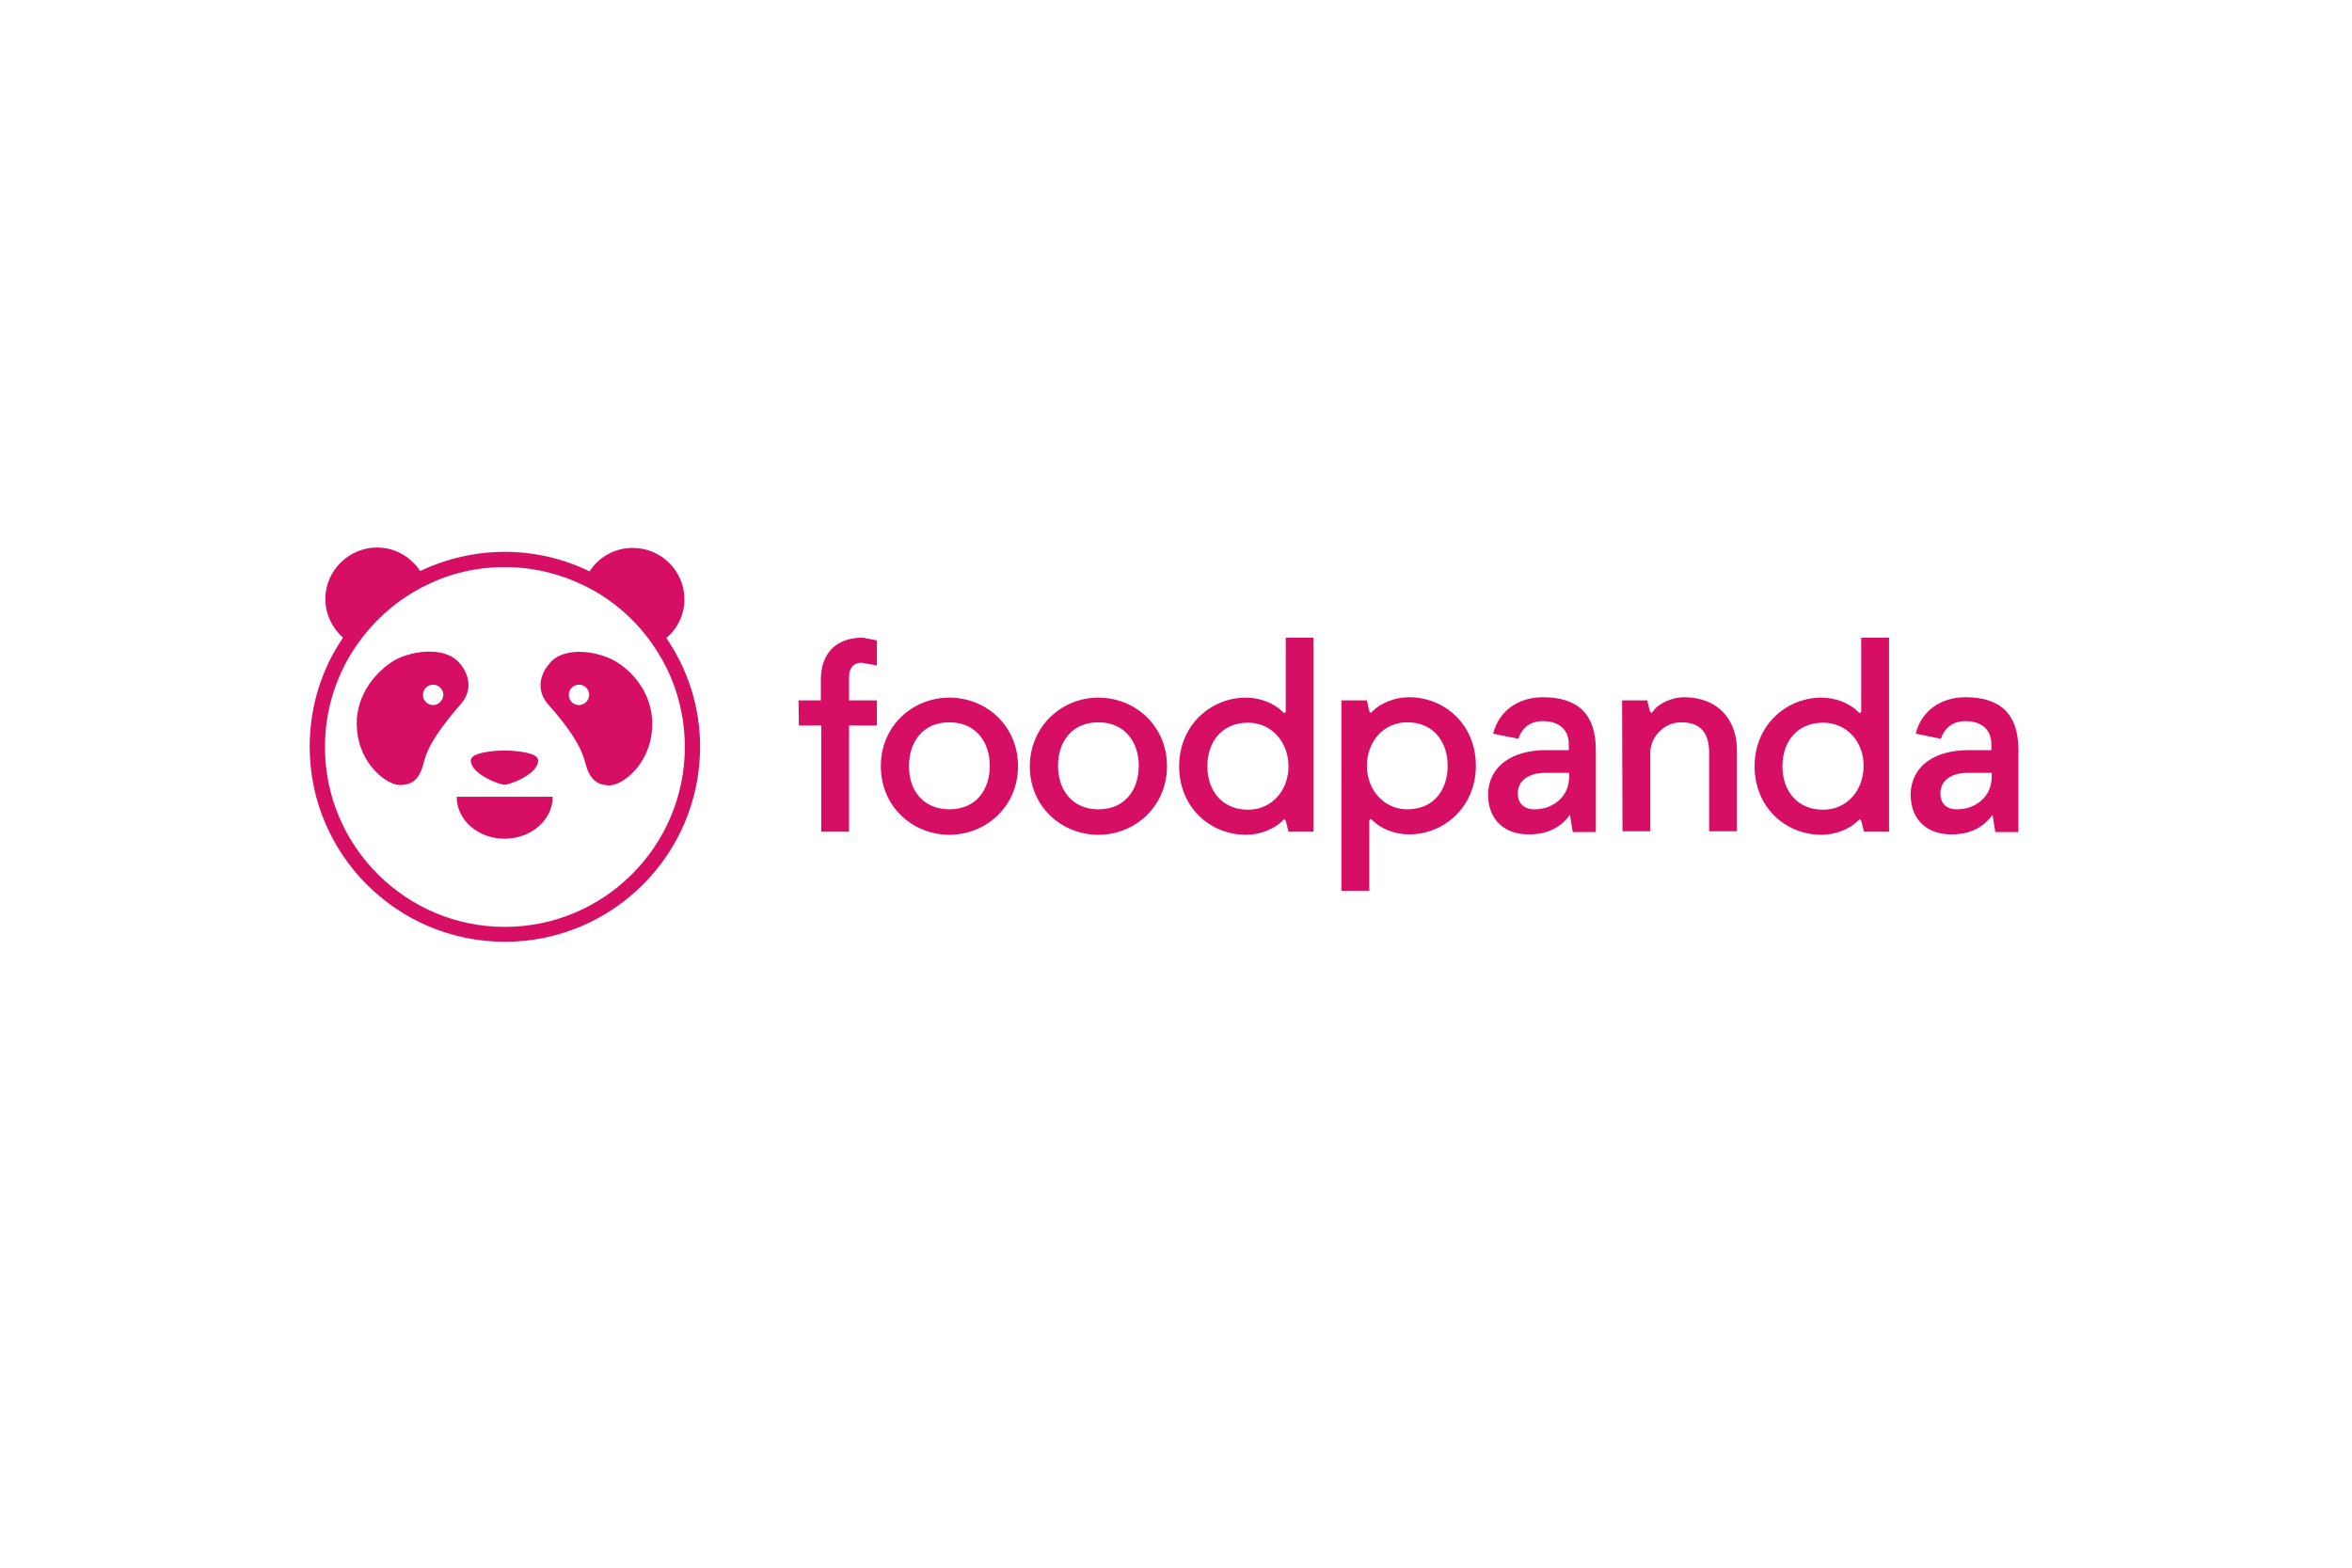 <?xml version="1.0" encoding="utf-8"?>
<!-- Generator: Adobe Illustrator 25.0.1, SVG Export Plug-In . SVG Version: 6.00 Build 0)  -->
<svg version="1.0" id="katman_1" xmlns="http://www.w3.org/2000/svg" xmlns:xlink="http://www.w3.org/1999/xlink" x="0px" y="0px"
	 viewBox="0 0 600 400" style="enable-background:new 0 0 600 400;" xml:space="preserve">
<style type="text/css">
	.st0{fill:#D70F64;}
</style>
<g>
	<g>
		<path class="st0" d="M203.7,178.7h5.7v-5.3c0-6.4,3.6-10.7,10.7-10.7l3.6,0.7v6.4l-3.9-0.7c-2.1,0-3.2,1.4-3.2,3.6v6h7.1v6.4h-7.1
			v27.1h-7.1v-27.1h-5.7L203.7,178.7L203.7,178.7z"/>
		<path class="st0" d="M242.2,178c9.3,0,17.5,7.1,17.5,17.5c0,10.3-8.2,17.5-17.5,17.5c-9.3,0-17.5-7.1-17.5-17.5
			C224.7,185.1,232.9,178,242.2,178z M242.2,206.5c6.8,0,10.3-5,10.3-11.1c0-6.1-3.6-11.1-10.3-11.1c-6.8,0-10.3,5-10.3,11.1
			C231.8,201.5,235.4,206.5,242.2,206.5z"/>
		<path class="st0" d="M280.2,178c9.3,0,17.5,7.1,17.5,17.5c0,10.3-8.2,17.5-17.5,17.5s-17.5-7.1-17.5-17.5
			C262.8,185.1,271,178,280.2,178z M280.2,206.5c6.8,0,10.3-5,10.3-11.1c0-6.1-3.6-11.1-10.3-11.1c-6.8,0-10.3,5-10.3,11.1
			C269.9,201.5,273.5,206.5,280.2,206.5z"/>
		<path class="st0" d="M335.1,212.2h-6.4l-0.7-2.8l-0.4-0.4l-0.4,0.4c-2.1,2.1-5.7,3.6-9.3,3.6c-9.3,0-17.1-7.1-17.1-17.5
			c0-10.3,7.9-17.5,17.1-17.5c3.5,0,7.1,1.4,9.3,3.6l0.4,0.4l0.4-0.4v-18.9h7.1V212.2z M318.4,184.4c-6.8,0-10.4,5-10.4,11.1
			c0,6.1,3.6,11.1,10.4,11.1c6.1,0,10.3-5,10.3-11.1C328.7,189.4,324.4,184.4,318.4,184.4z"/>
		<path class="st0" d="M342.3,178.7h6.4l0.6,2.8l0.4,0.4l0.4-0.4c2.1-2.1,5.7-3.6,9.3-3.6c9.3,0,17.1,7.1,17.1,17.5
			c0,10.3-7.9,17.5-17.1,17.5c-3.5,0-7.1-1.4-9.3-3.6l-0.4-0.4l-0.4,0.4v18h-7.1V178.7z M359,206.5c6.8,0,10.3-5,10.3-11.1
			c0-6.1-3.6-11.1-10.3-11.1c-6.1,0-10.3,5-10.3,11.1C348.7,201.5,353,206.5,359,206.5z"/>
		<path class="st0" d="M394.4,191.4h5.8v-1.5c0-4-2.8-5.9-6.6-5.9c-3.1,0-5.2,1.5-6.3,4.5l-6.4-1.3c1.4-5.7,6.3-9.3,12.7-9.3
			c9,0,13.5,4.4,13.5,13.4v21h-5.9l-0.7-4.4c-2.4,3.3-5.8,5-10.5,5c-6,0-10.4-3.5-10.4-10.3C379.8,195.5,385.7,191.4,394.4,191.4z
			 M391.4,206.5c2.4,0,4.4-0.7,6.2-2.2c1.8-1.6,2.7-3.6,2.7-6.4v-0.7h-6.1c-4.3,0-7,2-7,5.2C387.2,204.9,388.7,206.5,391.4,206.5z"
			/>
		<path class="st0" d="M413.8,178.7h6.4l0.7,2.8l0.4,0.4l0.4-0.4c1.4-2.1,5-3.6,7.9-3.6c8.6,0,13.5,5.7,13.5,13.5v20.7H436v-20.7
			c-0.2-4.6-2.4-7.1-7.1-7.1c-4.2,0-7.7,3.4-7.9,7.5v20.3h-7.1L413.8,178.7L413.8,178.7z"/>
		<path class="st0" d="M481.9,212.2h-6.4l-0.7-2.8l-0.4-0.4l-0.4,0.4c-2.1,2.1-5.7,3.6-9.3,3.6c-9.3,0-17.1-7.1-17.1-17.5
			c0-10.3,7.9-17.5,17.1-17.5c3.5,0,7.1,1.4,9.3,3.6l0.4,0.4l0.4-0.4v-18.9h7.1V212.2z M465.1,184.4c-6.8,0-10.4,5-10.4,11.1
			c0,6.1,3.6,11.1,10.4,11.1c6.1,0,10.3-5,10.3-11.1C475.5,189.4,471.2,184.4,465.1,184.4z"/>
		<path class="st0" d="M502.2,191.4h5.8v-1.5c0-4-2.8-5.9-6.6-5.9c-3.1,0-5.2,1.5-6.3,4.5l-6.4-1.3c1.4-5.7,6.3-9.3,12.7-9.3
			c9,0,13.5,4.4,13.5,13.4v21h-5.9l-0.7-4.4c-2.4,3.3-5.8,5-10.5,5c-6,0-10.4-3.5-10.4-10.3C487.6,195.5,493.4,191.4,502.2,191.4z
			 M499.2,206.5c2.4,0,4.4-0.7,6.2-2.2c1.8-1.6,2.7-3.6,2.7-6.4v-0.7h-6.1c-4.3,0-7,2-7,5.2C495,204.9,496.4,206.5,499.2,206.5z"/>
	</g>
</g>
<g>
	<g>
		<path class="st0" d="M128.7,214c6.8,0,12.3-4.8,12.3-10.7h-24.5C116.5,209.2,121.9,214,128.7,214z"/>
		<g>
			<path class="st0" d="M170,162.8c2.8-2.4,4.6-5.9,4.6-9.9c0-7.2-5.9-13.1-13.2-13.1c-4.7,0-8.7,2.4-11,6c-6.5-3.2-13.9-5-21.6-5
				s-15.1,1.8-21.6,4.9c-2.4-3.6-6.4-6-11-6c-7.2,0-13.2,5.9-13.2,13.1c0,4,1.8,7.5,4.5,9.9c-5.4,7.9-8.5,17.5-8.5,27.8
				c0,27.5,22.3,49.8,49.8,49.8s49.8-22.3,49.8-49.8C178.6,180.3,175.4,170.7,170,162.8z M128.8,236.5c-25.3,0-45.9-20.6-45.9-45.9
				c0-9.5,2.9-18.4,7.9-25.7c4.5-6.6,10.7-12.1,18-15.6c6-3,12.8-4.6,20-4.6s14,1.7,20,4.6c7.3,3.5,13.5,8.9,18,15.6
				c5,7.3,7.9,16.2,7.9,25.7C174.7,215.9,154.1,236.5,128.8,236.5z"/>
			<path class="st0" d="M128.7,200.2c0.8,0.2,8.6-2.5,8.6-6.2c0-2.1-6.4-2.5-8.6-2.5c-2.2,0-8.6,0.4-8.6,2.5
				C120.1,197.7,128,200.4,128.7,200.2z"/>
			<path class="st0" d="M157.6,169.1c-4.3-2.9-13.9-4.6-17.6,0.4c0,0-4.7,5.1-0.1,10.3c4.7,5.3,8.2,10.2,9.3,14.5s2.8,6,6.2,6.1
				c3.5,0,10.1-5.3,10.9-13.8C167.2,178.1,162,171.9,157.6,169.1z M147.7,179.9c-1.5,0-2.6-1.2-2.6-2.6c0-1.5,1.2-2.6,2.6-2.6
				c1.5,0,2.6,1.2,2.6,2.6C150.3,178.7,149.1,179.9,147.7,179.9z"/>
			<path class="st0" d="M117.4,169.4c-3.8-4.9-13.4-3.3-17.6-0.4c-4.3,2.9-9.6,9-8.7,17.5c0.8,8.5,7.5,13.8,10.9,13.8
				c3.5,0,5.2-1.8,6.2-6.1c1.1-4.3,4.7-9.2,9.3-14.5C122.1,174.5,117.4,169.4,117.4,169.4z M110.5,179.9c-1.5,0-2.6-1.2-2.6-2.6
				c0-1.5,1.2-2.6,2.6-2.6s2.6,1.2,2.6,2.6C113,178.7,111.9,179.9,110.5,179.9z"/>
		</g>
	</g>
</g>
</svg>
